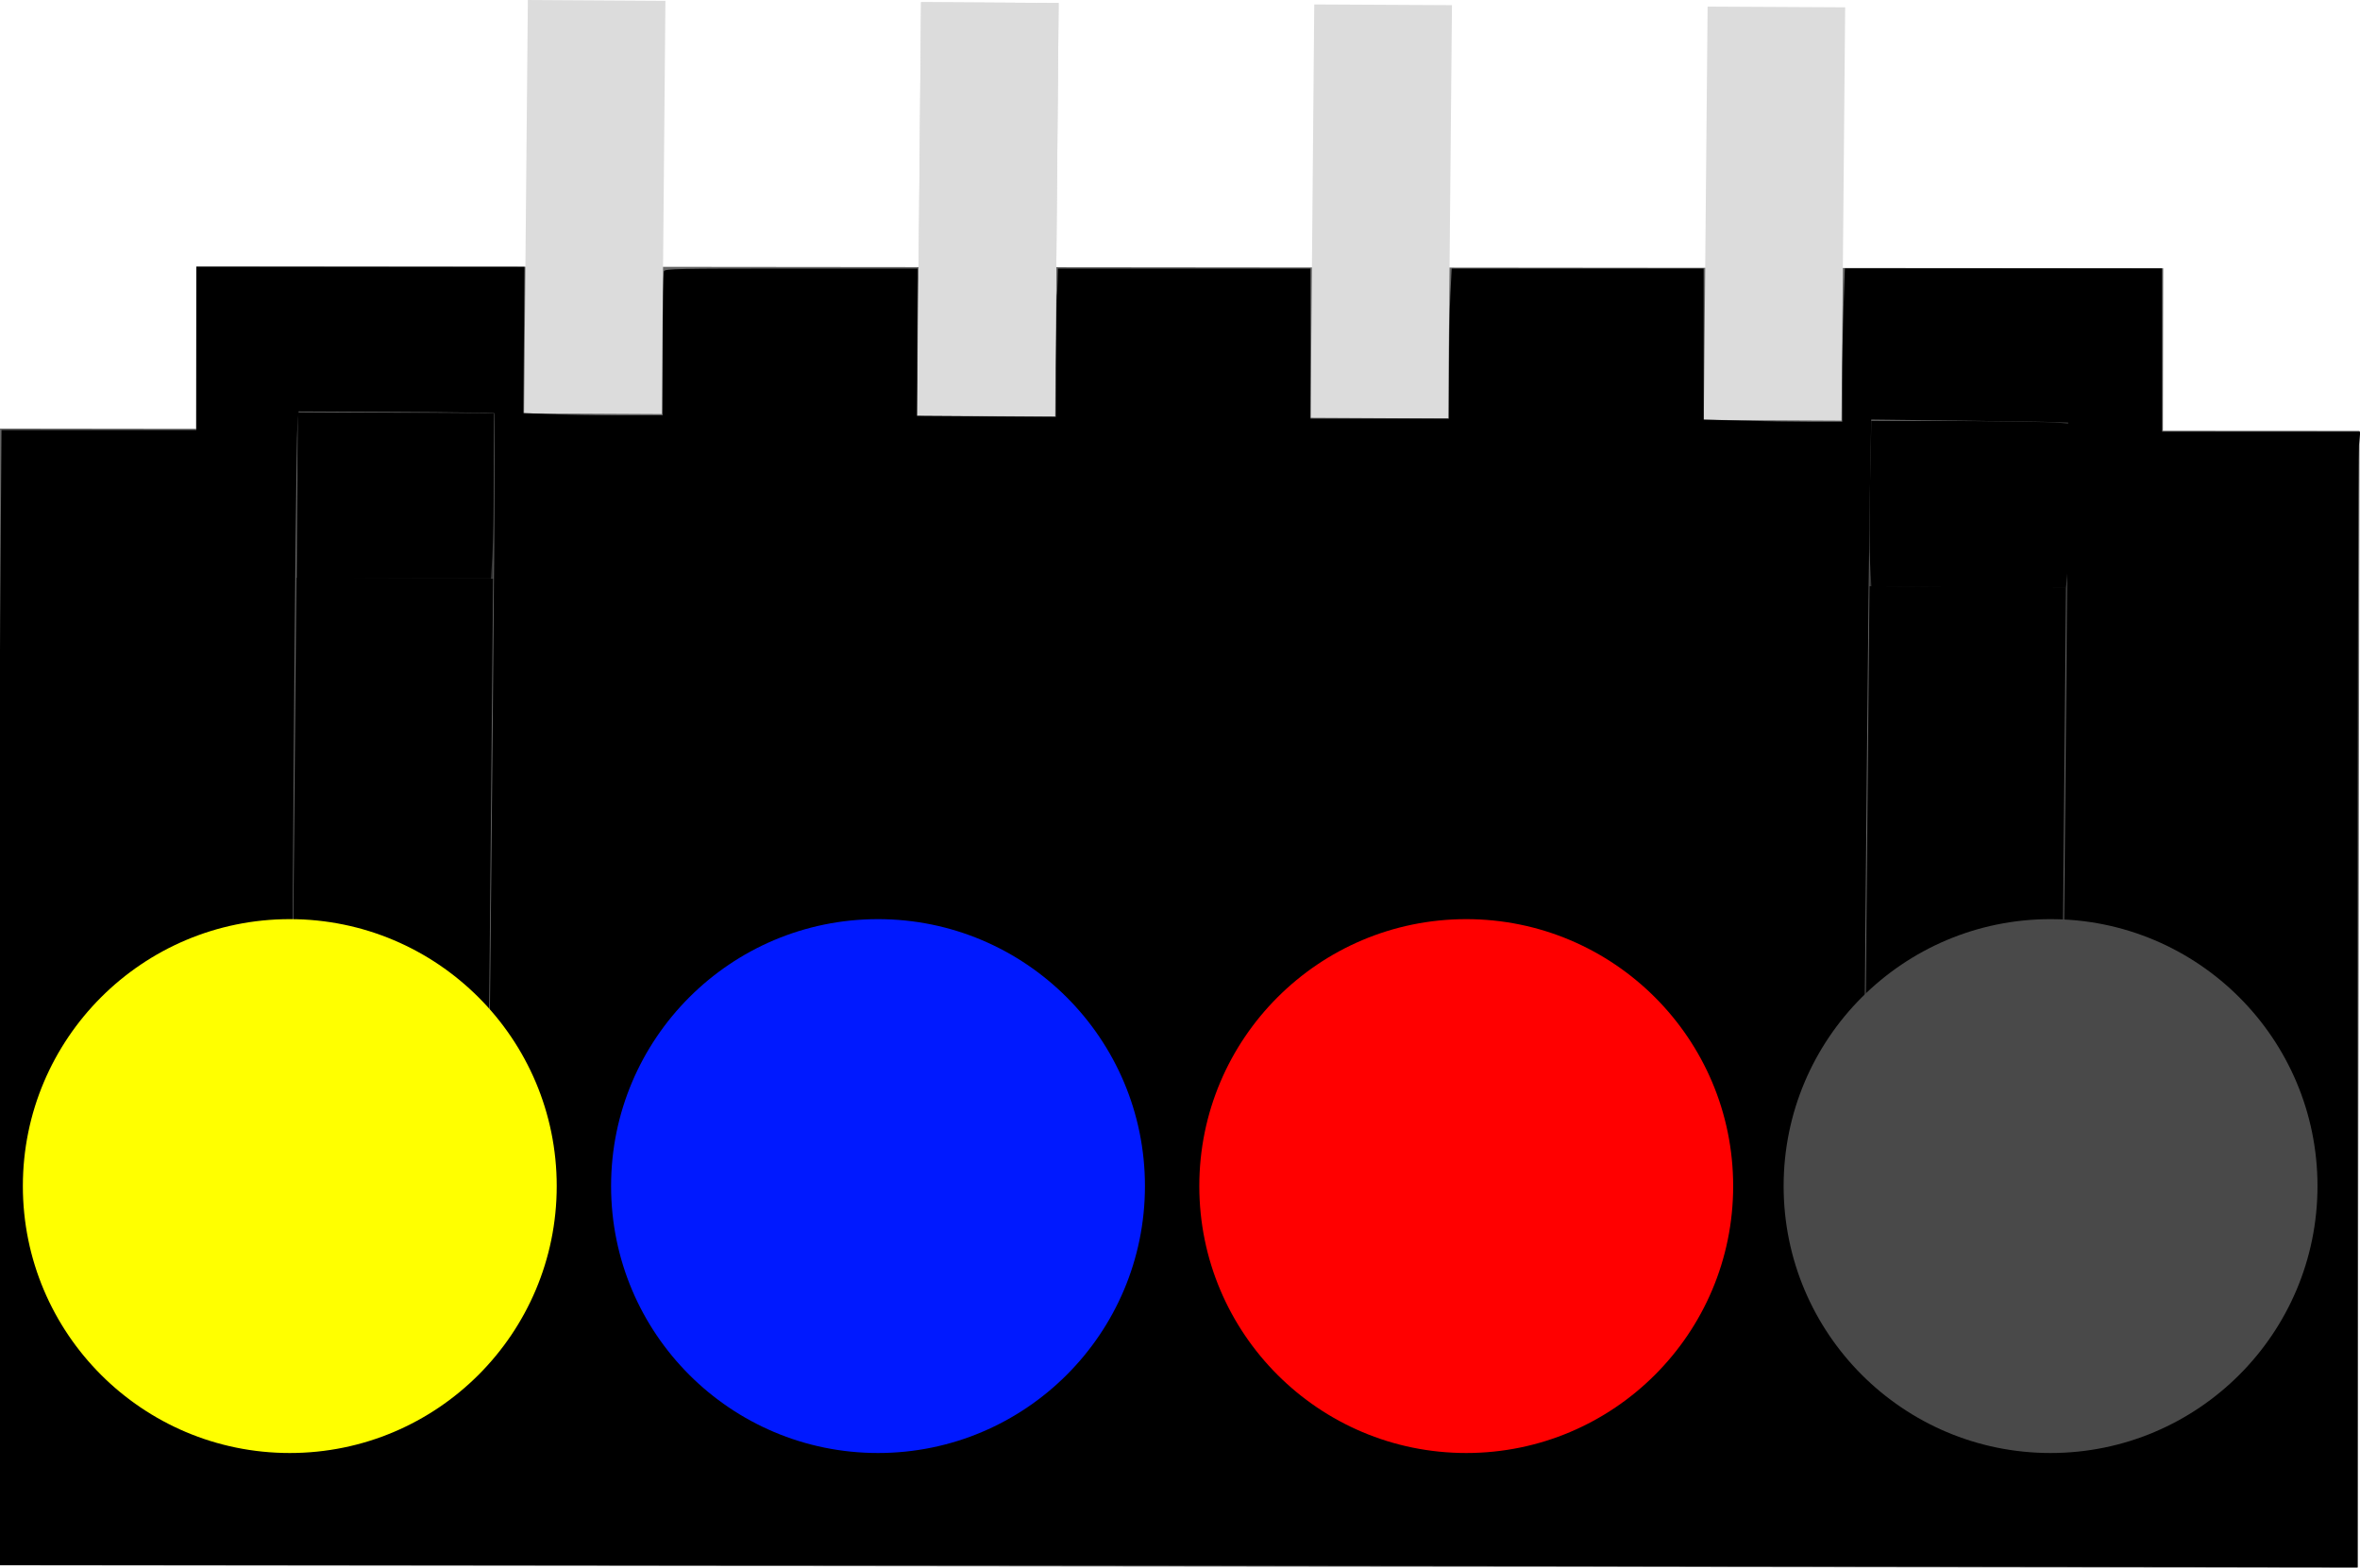 <?xml version="1.0" encoding="utf-8"?>
<!-- Generator: Adobe Illustrator 25.4.1, SVG Export Plug-In . SVG Version: 6.00 Build 0)  -->
<svg version="1.1" id="Layer_1" xmlns="http://www.w3.org/2000/svg" xmlns:xlink="http://www.w3.org/1999/xlink" x="0px" y="0px"
	 width="16.931px" height="11.247px" viewBox="0 0 16.931 11.247" enable-background="new 0 0 16.931 11.247"
	 xml:space="preserve">
<g>
	<g id="g36" transform="matrix(1.051, 0, 0, -0.86, 11.805, 12.759)">
		<path id="polygon5" fill="#666666" d="M3.534,12.598l-13.426,0.016l-0.002-1.355l-1.342,0.002l-0.013-9.483
			L4.861,1.758L4.874,11.242L3.532,11.243L3.534,12.598z"/>
		<polygon id="rect7" points="-9.239,5.882 -7.897,5.873 -7.866,10.01 -9.209,10.019 		"/>
		<polygon id="rect9" points="1.498,5.809 2.841,5.8 2.871,9.937 1.529,9.946 		"/>
		<polygon id="rect11" fill="#333333" points="-9.209,10.019 -7.866,10.01 -7.856,11.389 -9.198,11.399 		"/>
		<polygon id="rect13" fill="#333333" points="1.529,9.946 2.871,9.937 2.882,11.316 1.539,11.325 		"/>
		<polygon id="rect19" fill="#DCDCDC" points="-7.655,11.388 -6.715,11.382 -6.69,14.829 -7.629,14.836 		"/>
		<polygon id="rect21" fill="#DCDCDC" points="-4.971,11.37 -4.031,11.363 -4.006,14.811 -4.945,14.818 		"/>
		<polygon id="rect4164" fill="#DCDCDC" points="-4.971,11.37 -4.031,11.363 -4.006,14.811 -4.945,14.818 		"/>
		<polygon id="rect4188" fill="#DCDCDC" points="-2.286,11.351 -1.347,11.345 -1.321,14.793 -2.261,14.799 		"/>
		<polygon id="rect4143" fill="#DCDCDC" points="0.398,11.333 1.338,11.327 1.363,14.775 0.424,14.781 		"/>
		<path id="path594" d="M4.861,6.383c0,2.542,0.004,4.674,0.009,4.737l0.009,0.115H4.202H3.526v0.681v0.681H2.443
			H1.361l-0.009-0.323c-0.005-0.178-0.009-0.466-0.009-0.64v-0.316h-0.212c-0.117,0-0.329,0.004-0.473,0.009
			l-0.261,0.009v0.63v0.63h-0.86h-0.86l-0.009-0.219c-0.005-0.12-0.009-0.402-0.009-0.626l-0-0.407h-0.473
			h-0.473v0.626v0.626h-0.862h-0.862l-0.002-0.104c-0.001-0.057-0.003-0.111-0.005-0.118
			c-0.002-0.008-0.004-0.239-0.005-0.515l-0.002-0.501l-0.474,0.004l-0.474,0.004l0.002,0.615l0.002,0.615h-0.861
			c-0.772,0-0.862-0.002-0.87-0.022c-0.004-0.012-0.008-0.288-0.008-0.612v-0.59h-0.29
			c-0.159,0-0.374,0.004-0.476,0.009l-0.186,0.009l0.004,0.61l0.004,0.61h-1.12h-1.12v-0.681v-0.681h-0.665
			h-0.665l-0.009-1.567c-0.005-0.862-0.009-2.992-0.009-4.734V1.78h3.076c1.692,0,5.315-0.004,8.051-0.009
			l4.974-0.009L4.861,6.383z M1.496,6.087c-0,0.516,0.027,4.026,0.036,4.646l0.009,0.603l0.669-0.01
			c0.368-0.006,0.671-0.012,0.673-0.014c0.005-0.005-0.022-4.038-0.033-4.857l-0.009-0.657H2.169H1.496L1.496,6.087
			L1.496,6.087z M-9.234,5.886c-0.011,0.011,0.019,5.194,0.032,5.388l0.008,0.13l0.665-0.004
			c0.366-0.002,0.668-0.008,0.672-0.011c0.006-0.007-0.004-1.785-0.026-4.378l-0.01-1.145l-0.666,0.006
			C-8.925,5.874-9.228,5.881-9.234,5.886z"/>
		<path id="path596" d="M2.878,10.025c0.005,0.05,0.009,0.357,0.009,0.683l0,0.593L2.834,11.308
			c-0.07,0.009-0.454,0.016-0.915,0.017L1.542,11.325l-0.009-0.494c-0.005-0.271-0.005-0.583-0-0.692
			l0.009-0.198l0.664-0.004l0.664-0.004L2.878,10.025z"/>
		<path id="path598" d="M-7.871,10.201c0.005,0.104,0.009,0.414,0.009,0.688l-0,0.498l-0.101,0.003
			c-0.055,0.002-0.356,0.003-0.667,0.003l-0.567,0l-0.002-0.09c-0.001-0.05-0.003-0.361-0.004-0.692
			l-0.002-0.601h0.662h0.662L-7.871,10.201z"/>
	</g>
	<circle fill="#FFFF00" cx="2.079" cy="8.509" r="1.915"/>
	<circle fill="#FF0000" cx="10.519" cy="8.509" r="1.915"/>
	<circle fill="#0019FF" cx="6.299" cy="8.509" r="1.915"/>
	<circle fill="#494949" cx="14.711" cy="8.509" r="1.915"/>
</g>
</svg>
